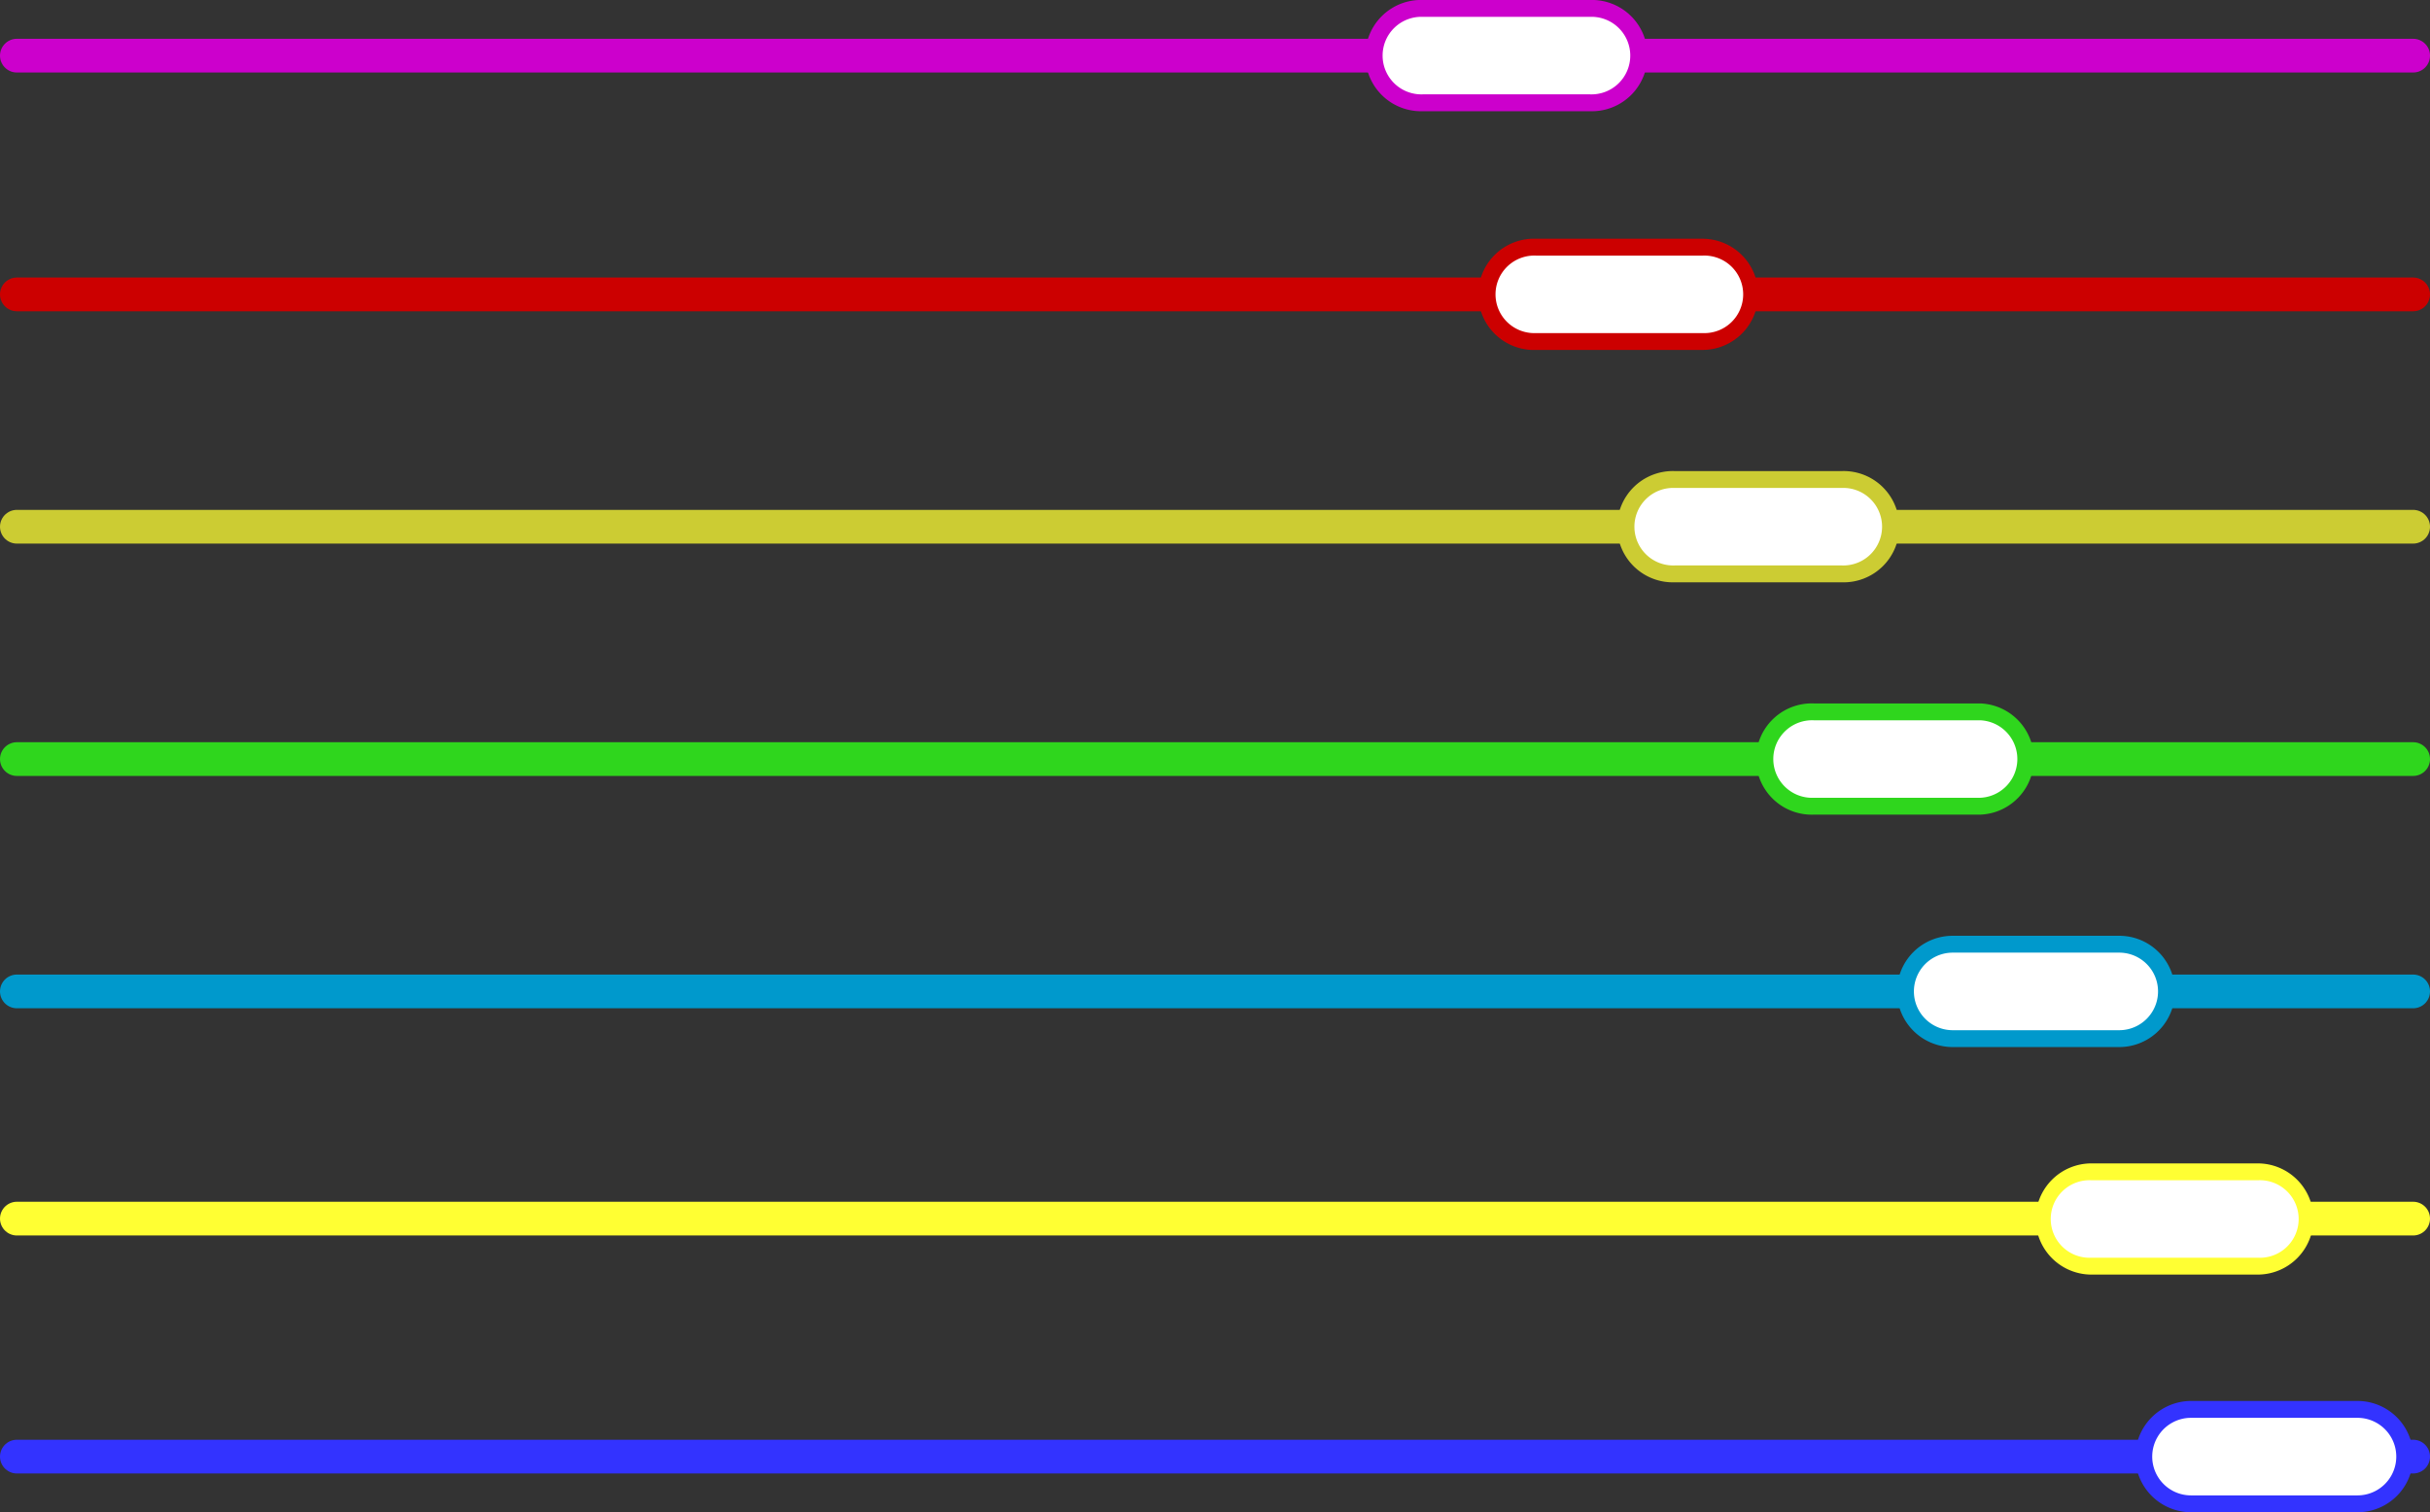 <svg xmlns="http://www.w3.org/2000/svg" viewBox="0 0 288.16 179.38"><rect x="0" y="0" width="288.16" height="179.38" fill="#333333" stroke="none"/><defs><style>.cls-1,.cls-10,.cls-12,.cls-14,.cls-4,.cls-6,.cls-8{fill:none;stroke-linecap:round;stroke-miterlimit:10;stroke-width:4px;}.cls-1{stroke:#c0c;}.cls-2{fill:#fff;}.cls-3{fill:#c0c;}.cls-4{stroke:#c00;}.cls-5{fill:#c00;}.cls-6{stroke:#cc3;}.cls-7{fill:#cc3;}.cls-8{stroke:#2fd61d;}.cls-9{fill:#2fd61d;}.cls-10{stroke:#09c;}.cls-11{fill:#09c;}.cls-12{stroke:#ff3;}.cls-13{fill:#ff3;}.cls-14{stroke:#33f;}.cls-15{fill:#33f;}</style></defs><g id="Calque_2" data-name="Calque 2"><g id="Charte"><g id="ligne2"><line class="cls-1" x1="2" y1="6.6" x2="286.16" y2="6.6"/><g id="purple2"><path class="cls-2" d="M168.77,12.19a5.6,5.6,0,1,1,0-11.19h19.74a5.6,5.6,0,1,1,0,11.19Z"/><path class="cls-3" d="M168.77,0V2h19.74a4.6,4.6,0,1,1,0,9.19H168.77a4.6,4.6,0,1,1,0-9.19V0m0,0a6.6,6.6,0,1,0,0,13.19h19.74a6.6,6.6,0,1,0,0-13.19Z"/></g></g><g id="ligne2-2" data-name="ligne2"><line class="cls-4" x1="2" y1="34.92" x2="286.16" y2="34.92"/><g id="purple2-2" data-name="purple2"><path class="cls-2" d="M182.16,40.51a5.6,5.6,0,1,1,0-11.19H201.9a5.6,5.6,0,1,1,0,11.19Z"/><path class="cls-5" d="M201.9,30.32a4.6,4.6,0,1,1,0,9.19H182.16a4.6,4.6,0,1,1,0-9.19H201.9m0-2H182.16a6.6,6.6,0,1,0,0,13.19H201.9a6.62,6.62,0,0,0,6.6-6.59h0a6.62,6.62,0,0,0-6.6-6.6Z"/></g></g><g id="ligne2-3" data-name="ligne2"><line class="cls-6" x1="2" y1="62.48" x2="286.16" y2="62.48"/><g id="purple2-3" data-name="purple2"><path class="cls-2" d="M198.63,68.07a5.6,5.6,0,1,1,0-11.19h19.74a5.6,5.6,0,1,1,0,11.19Z"/><path class="cls-7" d="M218.37,57.88a4.6,4.6,0,1,1,0,9.19H198.63a4.6,4.6,0,1,1,0-9.19h19.74m0-2H198.63a6.6,6.6,0,1,0,0,13.19h19.74a6.6,6.6,0,1,0,0-13.19Z"/></g></g><g id="ligne2-4" data-name="ligne2"><line class="cls-8" x1="2" y1="90.04" x2="286.16" y2="90.04"/><g id="purple2-4" data-name="purple2"><path class="cls-2" d="M215.09,95.63a5.6,5.6,0,0,1,0-11.19h19.75a5.6,5.6,0,0,1,0,11.19Z"/><path class="cls-9" d="M234.84,85.44a4.6,4.6,0,0,1,0,9.19H215.1a4.6,4.6,0,1,1,0-9.19h19.74m0-2H215.1a6.6,6.6,0,1,0,0,13.19h19.74a6.6,6.6,0,0,0,0-13.19Z"/></g></g><g id="ligne2-5" data-name="ligne2"><line class="cls-10" x1="2" y1="117.6" x2="286.16" y2="117.6"/><g id="purple2-5" data-name="purple2"><path class="cls-2" d="M231.56,123.2a5.6,5.6,0,0,1,0-11.2h19.75a5.6,5.6,0,0,1,0,11.2Z"/><path class="cls-11" d="M251.31,113a4.6,4.6,0,0,1,0,9.2H231.56a4.6,4.6,0,0,1,0-9.2h19.75m0-2H231.56a6.6,6.6,0,0,0,0,13.2h19.75a6.6,6.6,0,0,0,0-13.2Z"/></g></g><g id="ligne2-6" data-name="ligne2"><line class="cls-12" x1="2" y1="144.55" x2="286.16" y2="144.55"/><g id="purple2-6" data-name="purple2"><path class="cls-2" d="M248,150.15A5.6,5.6,0,1,1,248,139h19.74a5.6,5.6,0,1,1,0,11.19Z"/><path class="cls-13" d="M267.77,140a4.6,4.6,0,1,1,0,9.19H248a4.6,4.6,0,1,1,0-9.19h19.74m0-2H248a6.61,6.61,0,0,0-6.6,6.59h0a6.62,6.62,0,0,0,6.6,6.6h19.74a6.62,6.62,0,0,0,6.6-6.6h0a6.61,6.61,0,0,0-6.6-6.59Z"/></g></g><g id="ligne2-7" data-name="ligne2"><line class="cls-14" x1="2" y1="172.78" x2="286.16" y2="172.78"/><g id="purple2-7" data-name="purple2"><path class="cls-2" d="M259.82,178.38a5.6,5.6,0,1,1,0-11.2h19.74a5.6,5.6,0,1,1,0,11.2Z"/><path class="cls-15" d="M279.56,168.18a4.6,4.6,0,1,1,0,9.2H259.82a4.6,4.6,0,1,1,0-9.2h19.74m0-2H259.82a6.62,6.62,0,0,0-6.6,6.6h0a6.62,6.62,0,0,0,6.6,6.6h19.74a6.6,6.6,0,1,0,0-13.2Z"/></g></g></g></g></svg>